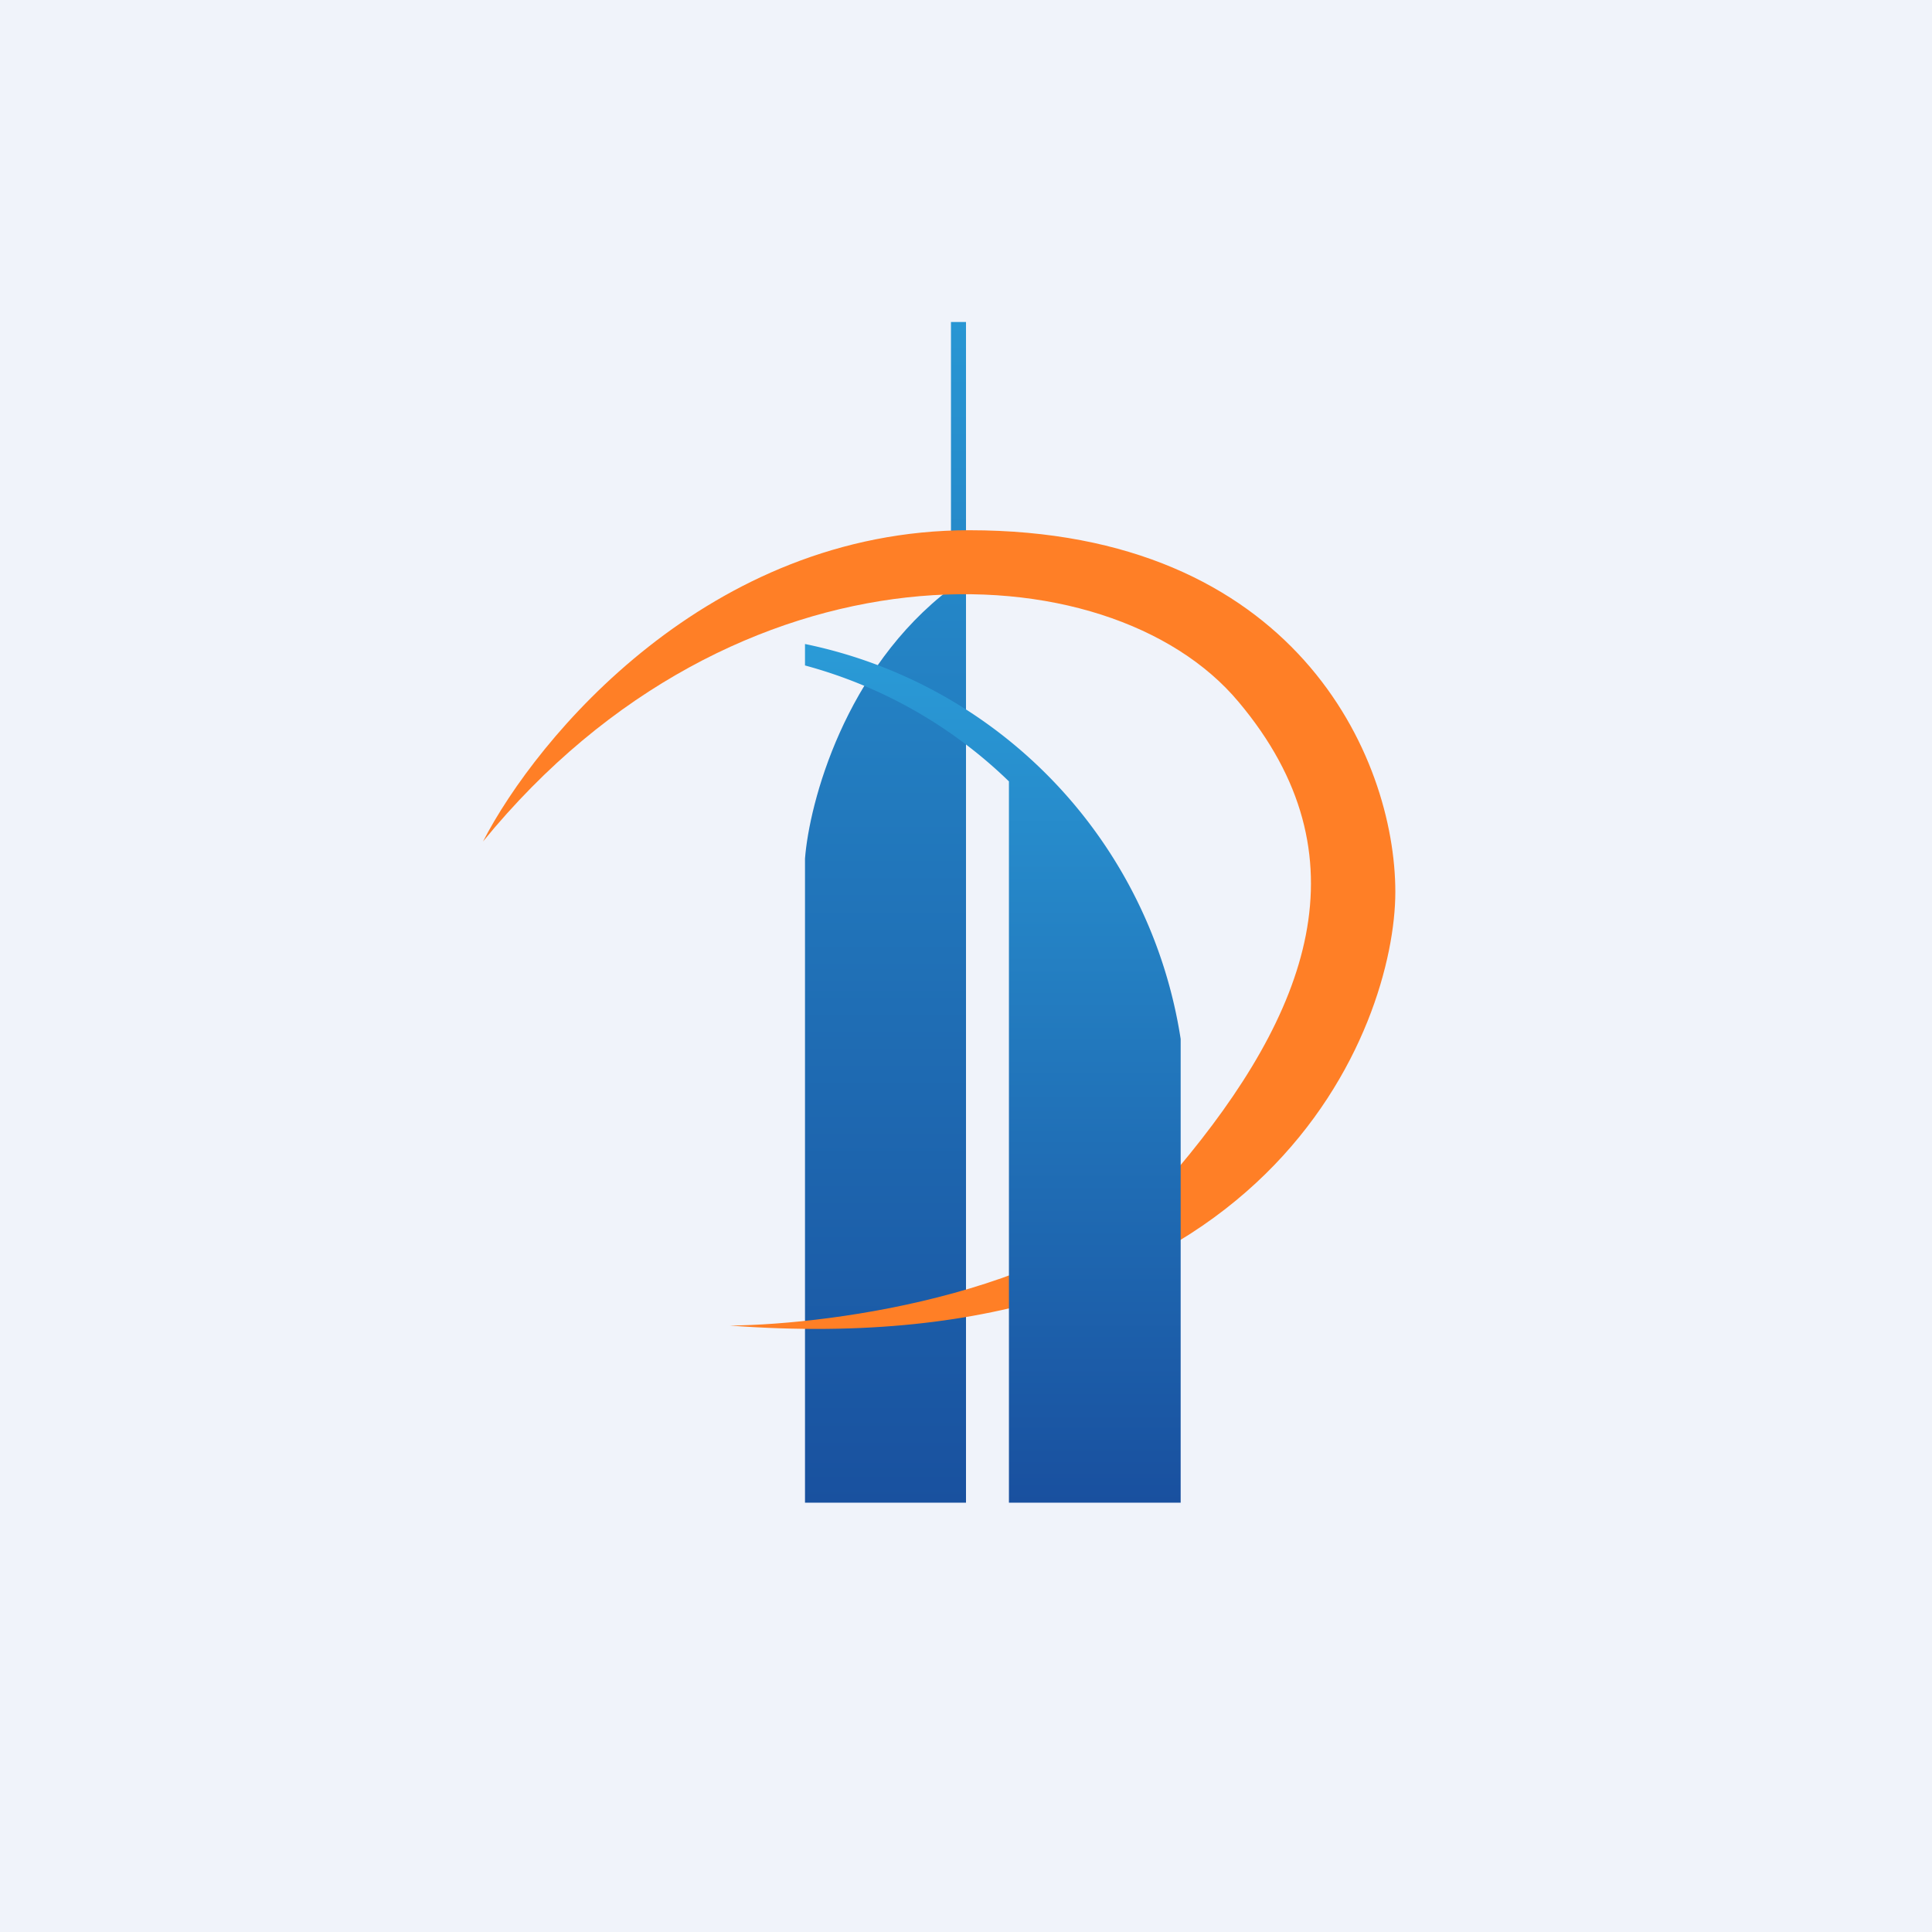 <!-- by TradingView --><svg width="18" height="18" viewBox="0 0 18 18" xmlns="http://www.w3.org/2000/svg"><path fill="#F0F3FA" d="M0 0h18v18H0z"/><path d="M7.5 8v6H9V3h-.14v2.48c-.99.75-1.32 2-1.36 2.52Z" fill="url(#a)"/><path d="M9.03 4.94C6.6 4.94 5 6.87 4.5 7.84c2.35-2.88 5.83-2.75 7.04-1.3 1.21 1.44.65 2.9-.57 4.35-.98 1.15-3.19 1.45-4.17 1.46 5.04.38 6.2-2.8 6.2-4.04 0-1.26-.94-3.37-3.97-3.37Z" fill="#FF7F26"/><path d="M9.4 14V7.28A4.36 4.36 0 0 0 7.5 6.2V6A4.45 4.45 0 0 1 11 9.68V14H9.4Z" fill="url(#b)"/><defs><linearGradient id="a" x1="8.25" y1="3" x2="8.25" y2="14" gradientUnits="userSpaceOnUse"><stop stop-color="#2896D3"/><stop offset="1" stop-color="#19519F"/></linearGradient><linearGradient id="b" x1="9.25" y1="6" x2="9.25" y2="14" gradientUnits="userSpaceOnUse"><stop stop-color="#2A9BD7"/><stop offset="1" stop-color="#19509F"/></linearGradient></defs></svg>